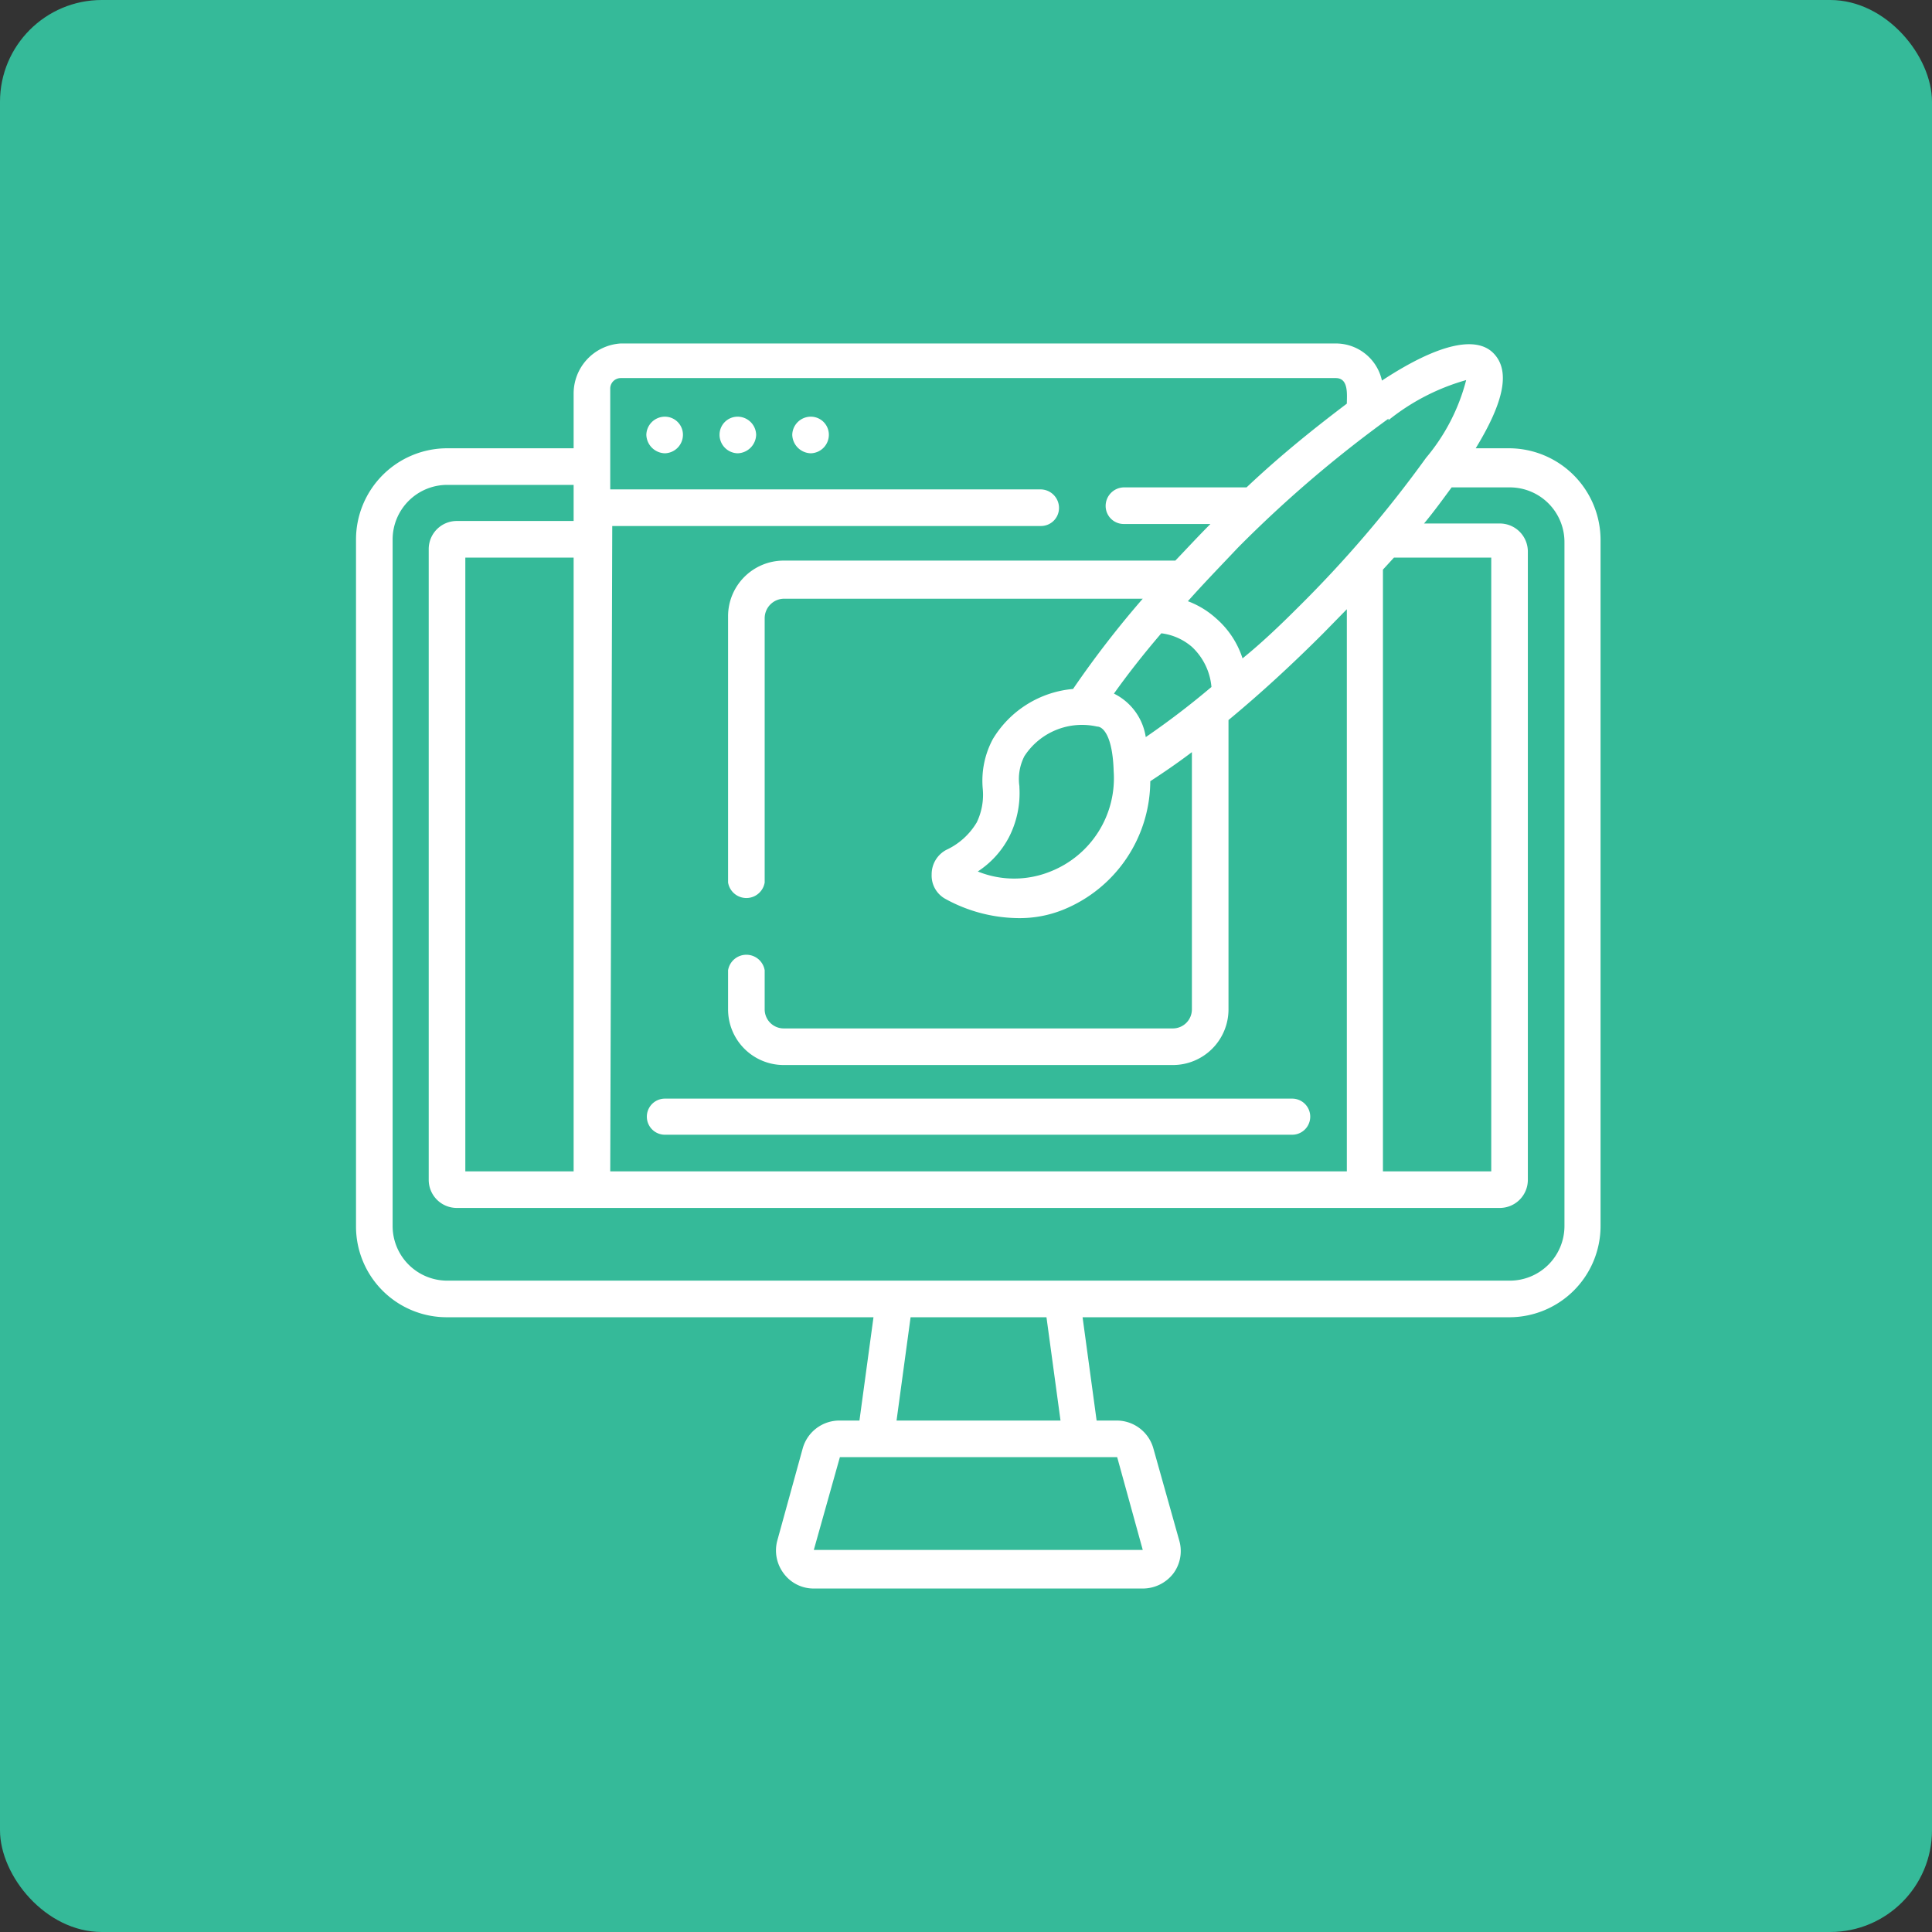 <svg xmlns="http://www.w3.org/2000/svg" viewBox="0 0 38.53 38.53"><rect x="0" y="0" width="38.53" height="38.53" fill="#333333" stroke="none"/><defs><style>.cls-1{fill:#35ba99;}.cls-2{fill:#fff;}</style></defs><title>IconCardIlustracion</title><g id="Capa_2" data-name="Capa 2"><g id="Layer_1" data-name="Layer 1"><rect class="cls-1" width="38.53" height="38.53" rx="2.03"/><path class="cls-2" d="M16.17,8.31a.37.37,0,0,0-.37.36.38.38,0,0,0,.37.37.37.37,0,0,0,.36-.37.36.36,0,0,0-.36-.36Zm-2.91,0a.37.37,0,0,0-.37.36.38.38,0,0,0,.37.37.37.37,0,0,0,.36-.37.36.36,0,0,0-.36-.36Zm16.85.63h-.68c.58-.95.69-1.56.35-1.9s-1.08-.2-2.22.55a.94.94,0,0,0-.92-.74H12.38a1,1,0,0,0-.94,1V8.94H8.92A1.82,1.82,0,0,0,7.1,10.76V24.45a1.81,1.81,0,0,0,1.82,1.82h8.5l-.28,2.06h-.4a.76.76,0,0,0-.73.55l-.51,1.85a.76.76,0,0,0,.13.65.74.74,0,0,0,.6.3H22.8a.77.77,0,0,0,.6-.3.75.75,0,0,0,.12-.65L23,28.88a.76.76,0,0,0-.73-.55h-.4l-.28-2.06h8.51a1.82,1.82,0,0,0,1.82-1.82V10.76a1.83,1.83,0,0,0-1.82-1.82Zm-2.42-.56a4.36,4.36,0,0,1,1.55-.8,3.93,3.93,0,0,1-.8,1.55,23.63,23.63,0,0,1-2.57,3c-.36.36-.73.71-1.09,1a1.78,1.78,0,0,0-.53-.8,1.75,1.75,0,0,0-.56-.34c.32-.36.66-.71,1-1.07a24.33,24.33,0,0,1,3-2.57Zm.11,2.74h1.94V23.36H27.58v-12l.22-.24Zm-7.47,4.56a1,1,0,0,1,.1-.6,1.37,1.37,0,0,1,1.45-.59c.12,0,.31.19.33.89a2,2,0,0,1-1.26,2,1.93,1.93,0,0,1-1.45,0,1.83,1.83,0,0,0,.62-.68,1.93,1.93,0,0,0,.21-1Zm1.88-1.84c.27-.38.59-.79.95-1.21a1.15,1.15,0,0,1,.61.27,1.24,1.24,0,0,1,.39.8,16.09,16.09,0,0,1-1.31,1,1.16,1.16,0,0,0-.64-.87Zm-10-3.35h8.54a.36.36,0,0,0,.37-.36.37.37,0,0,0-.37-.37H12.17v-2a.21.21,0,0,1,.21-.22H26.64c.26,0,.22.33.22.51-.62.47-1.29,1-2,1.67H22.41a.37.37,0,0,0-.36.37.36.36,0,0,0,.36.36h1.73c-.24.24-.47.49-.7.73H15.63a1.11,1.11,0,0,0-1.11,1.11V17.6a.37.37,0,0,0,.73,0V12.33a.39.39,0,0,1,.38-.39h7.16a19.66,19.66,0,0,0-1.39,1.8,2.08,2.08,0,0,0-1.6,1,1.76,1.76,0,0,0-.2,1,1.27,1.27,0,0,1-.12.66,1.38,1.38,0,0,1-.61.55.55.55,0,0,0-.29.49.53.53,0,0,0,.28.49,3.07,3.07,0,0,0,1.44.38,2.32,2.32,0,0,0,.91-.17,2.78,2.78,0,0,0,1.73-2.56c.26-.17.54-.36.83-.58v5.13a.38.38,0,0,1-.38.38H15.63a.38.38,0,0,1-.38-.38v-.78a.37.37,0,0,0-.73,0v.78a1.11,1.11,0,0,0,1.11,1.11h7.76a1.11,1.11,0,0,0,1.11-1.11V14.36c.64-.53,1.26-1.1,1.89-1.73l.47-.48V23.36H12.17ZM22.28,29.06s0,0,0,0l.51,1.85s0,0,0,0H16.23a0,0,0,0,1,0,0l.52-1.85s0,0,0,0Zm-4.4-.73.28-2.06h2.71l.28,2.06ZM31.2,24.45a1.09,1.09,0,0,1-1.09,1.09H8.92a1.09,1.09,0,0,1-1.09-1.09V10.76A1.09,1.09,0,0,1,8.92,9.67h2.52v.72H9.11a.56.56,0,0,0-.56.56V23.53a.56.56,0,0,0,.56.56h20.8a.56.56,0,0,0,.56-.56V11a.56.56,0,0,0-.56-.56H28.4c.2-.24.38-.49.55-.72h1.16a1.09,1.09,0,0,1,1.09,1.09ZM11.44,11.12V23.36H9.28V11.12ZM25.77,21.91H13.26a.36.36,0,1,0,0,.72H25.77a.36.36,0,0,0,0-.72ZM14.71,8.31a.36.36,0,0,0-.36.36.37.37,0,0,0,.36.37.38.38,0,0,0,.37-.37.37.37,0,0,0-.37-.36Z"/></g></g></svg>